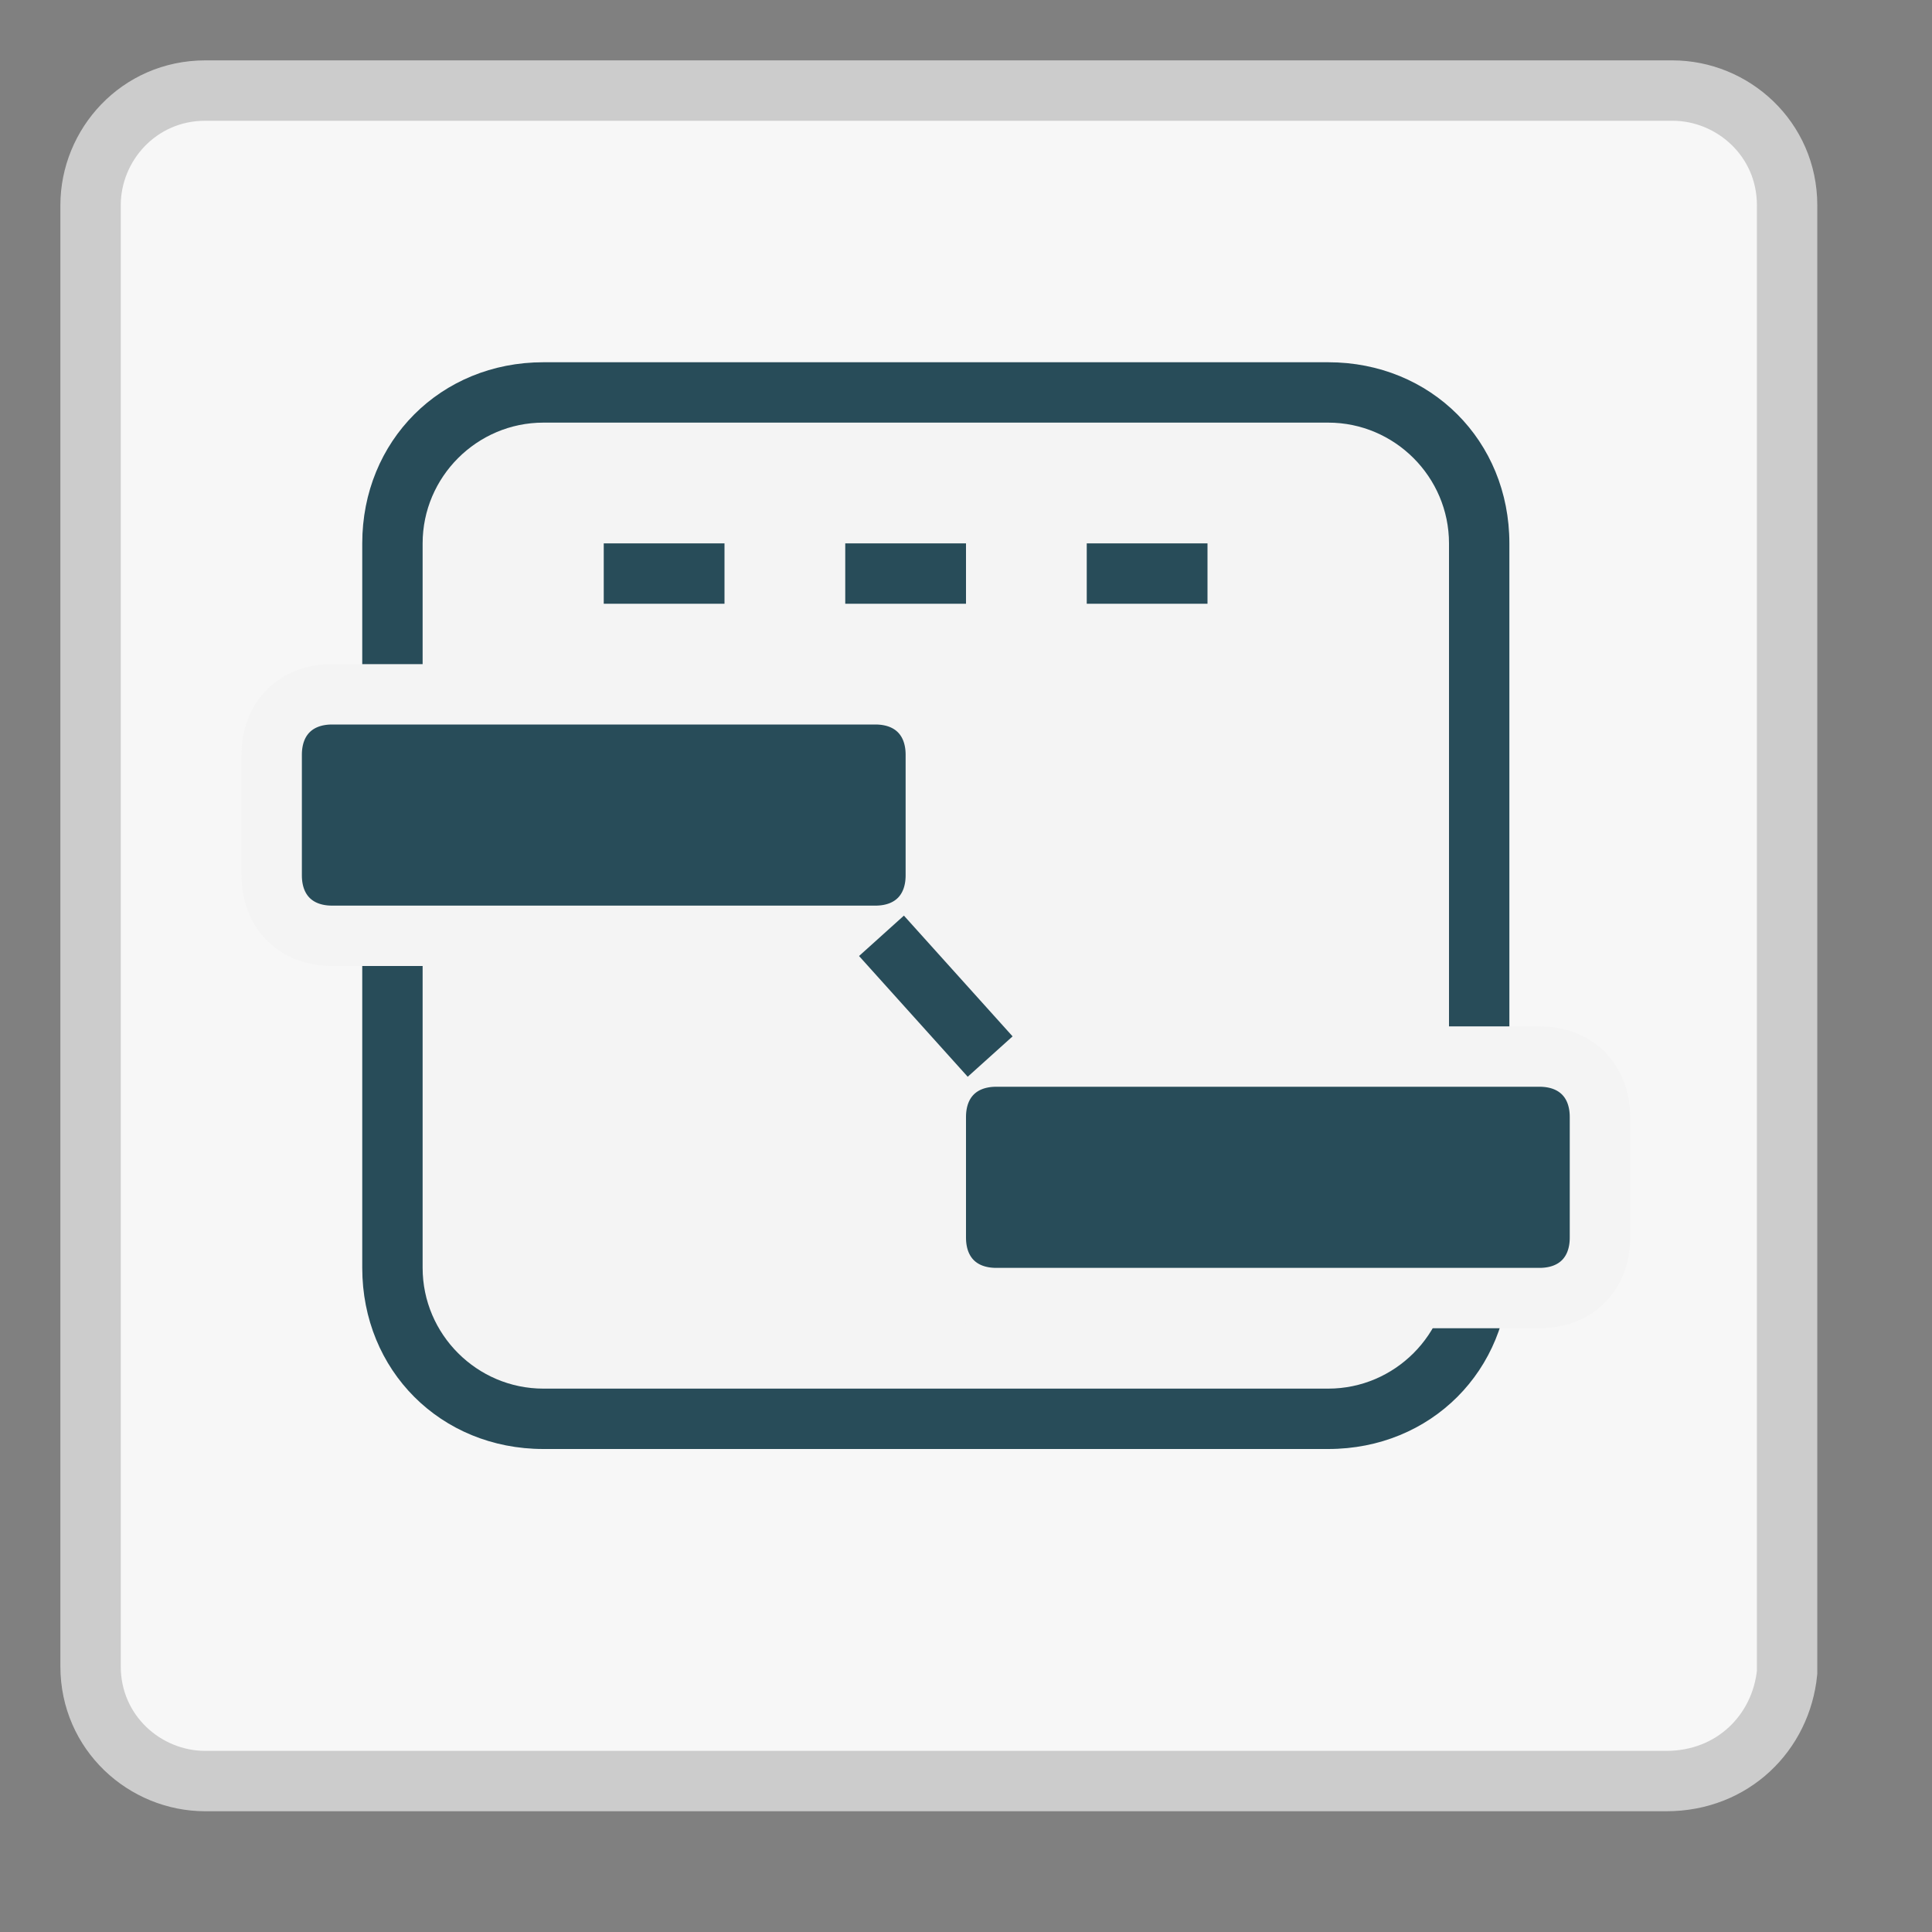 <?xml version="1.0" encoding="utf-8"?>
<!-- Generator: Adobe Illustrator 19.2.0, SVG Export Plug-In . SVG Version: 6.00 Build 0)  -->
<svg version="1.1" id="Layer_1" xmlns="http://www.w3.org/2000/svg" xmlns:xlink="http://www.w3.org/1999/xlink" x="0px" y="0px"
	 width="32px" height="32px" viewBox="0 0 32 32" enable-background="new 0 0 32 32" xml:space="preserve">
<rect x="0" y="0" width="32" height="32" fill="#808080" stroke="none"/>
<g>
	<g>
		<path fill="#F7F7F7" d="M27.6,29.5H3.4c-1,0-1.9-0.8-1.9-1.9V3.4c0-1,0.8-1.9,1.9-1.9h24.3c1,0,1.9,0.8,1.9,1.9v24.3
			C29.5,28.7,28.7,29.5,27.6,29.5z"/>
		<path fill="none" stroke="#CCCCCC" stroke-miterlimit="10" d="M27.6,29.5H3.4c-1,0-1.9-0.8-1.9-1.9V3.4c0-1,0.8-1.9,1.9-1.9h24.3
			c1,0,1.9,0.8,1.9,1.9v24.3C29.5,28.7,28.7,29.5,27.6,29.5z"/>
	</g>
	<g>
		<path fill="#284C59" d="M22,24H9c-1.7,0-3-1.3-3-3V9c0-1.7,1.3-3,3-3h13c1.7,0,3,1.3,3,3v12C25,22.7,23.7,24,22,24z"/>
		<path fill="#F4F4F4" d="M22,23H9c-1.1,0-2-0.9-2-2V9c0-1.1,0.9-2,2-2h13c1.1,0,2,0.9,2,2v12C24,22.1,23.1,23,22,23z"/>
		<line fill="none" stroke="#284C59" stroke-miterlimit="10" stroke-dasharray="2,2" x1="10" y1="9.5" x2="22" y2="9.5"/>
		<path fill="#284C59" stroke="#F4F4F4" stroke-miterlimit="10" d="M14.5,15.5h-9c-0.6,0-1-0.4-1-1v-2c0-0.6,0.4-1,1-1h9
			c0.6,0,1,0.4,1,1v2C15.5,15.1,15.1,15.5,14.5,15.5z"/>
		<path fill="#284C59" stroke="#F4F4F4" stroke-miterlimit="10" d="M25.5,21.5h-9c-0.6,0-1-0.4-1-1v-2c0-0.6,0.4-1,1-1h9
			c0.6,0,1,0.4,1,1v2C26.5,21.1,26.1,21.5,25.5,21.5z"/>
		<line fill="none" stroke="#284C59" stroke-miterlimit="10" x1="14.6" y1="15.5" x2="16.4" y2="17.5"/>
	</g>
</g>
</svg>
